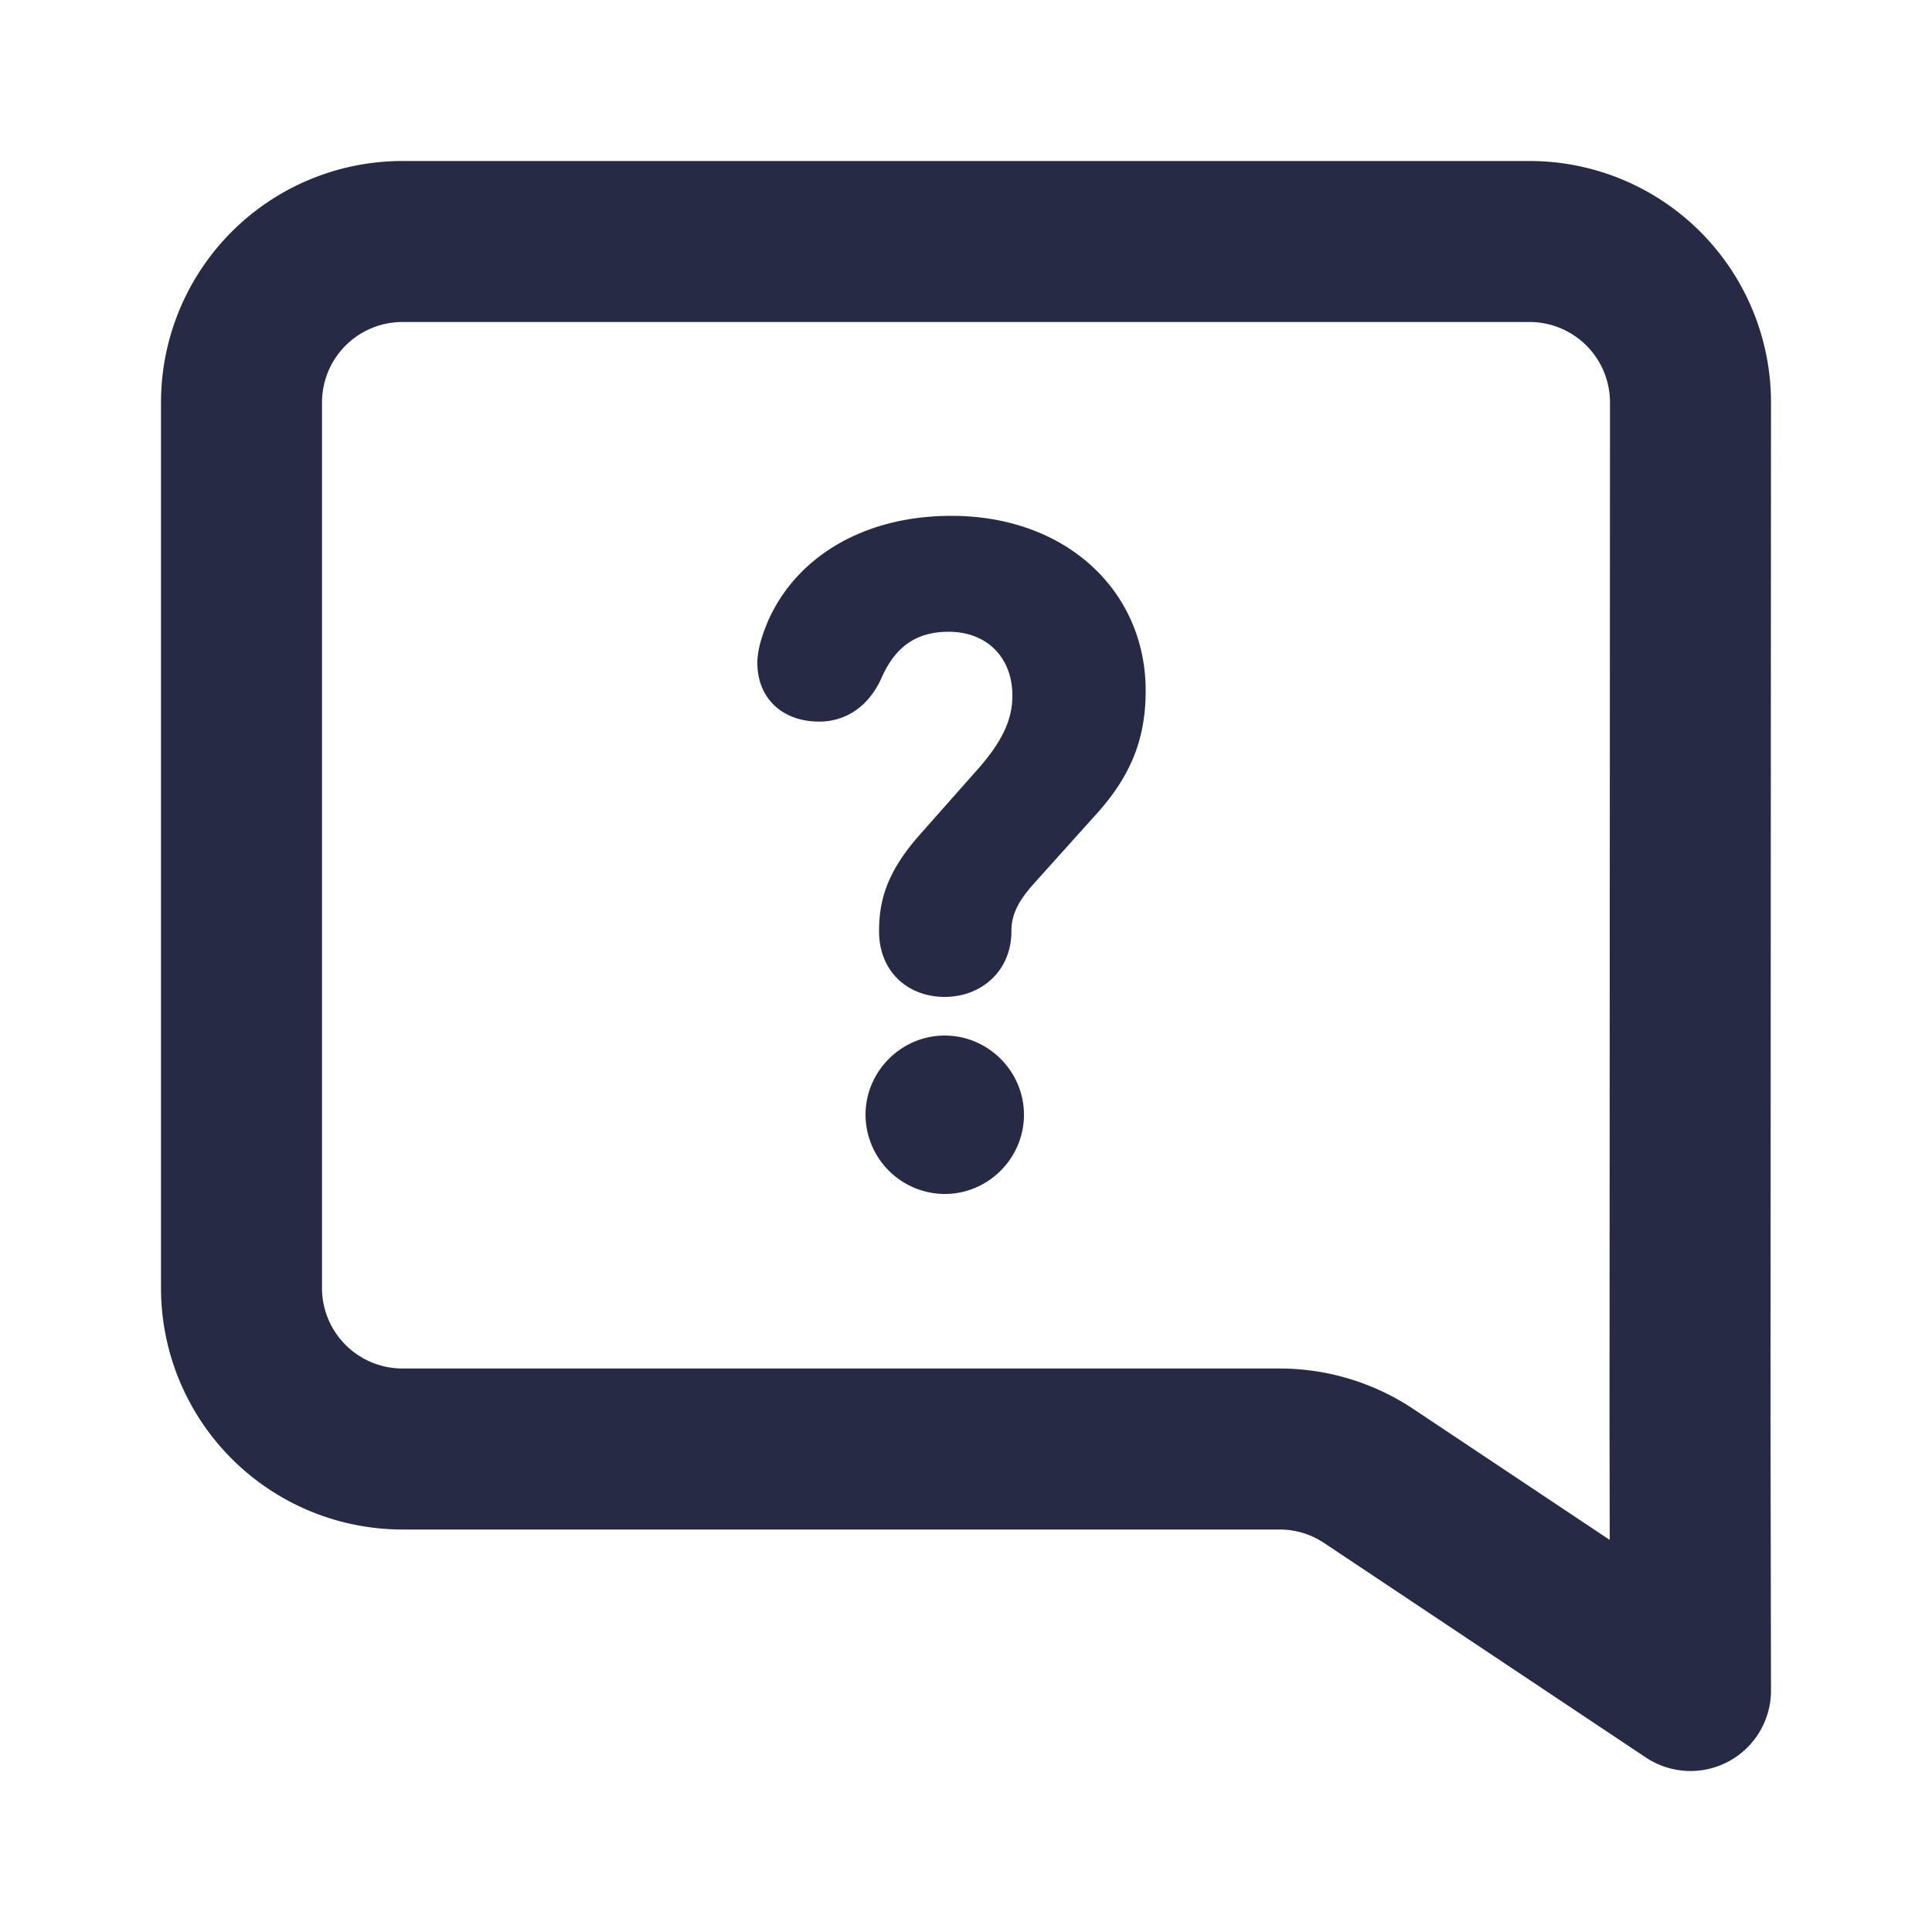 <svg xmlns="http://www.w3.org/2000/svg" width="24" height="24" fill="none"><path stroke="#272A44" stroke-linecap="round" stroke-linejoin="round" stroke-width="2" d="M5 3a2 2 0 0 0-2 2v11a2 2 0 0 0 2 2h10.894a2 2 0 0 1 1.11.336L21 21l-.006-3.32L21 5a2 2 0 0 0-2-2H5Z"/><path fill="#272A44" d="M11.736 12.384c-.456 0-.816-.312-.816-.816 0-.384.096-.744.528-1.224l.648-.732c.36-.396.48-.672.48-.972 0-.468-.312-.792-.792-.792-.444 0-.684.228-.84.588-.168.36-.456.528-.768.528-.456 0-.768-.288-.768-.732 0-.096.024-.216.06-.324.276-.864 1.128-1.5 2.352-1.5 1.428 0 2.412.936 2.412 2.172 0 .612-.192 1.08-.648 1.572l-.744.828c-.204.228-.276.396-.276.588 0 .504-.384.816-.828.816Zm-.984 1.464c0-.54.444-.984.984-.984s.984.444.984.984-.444.984-.984.984a.988.988 0 0 1-.984-.984Z"/></svg>